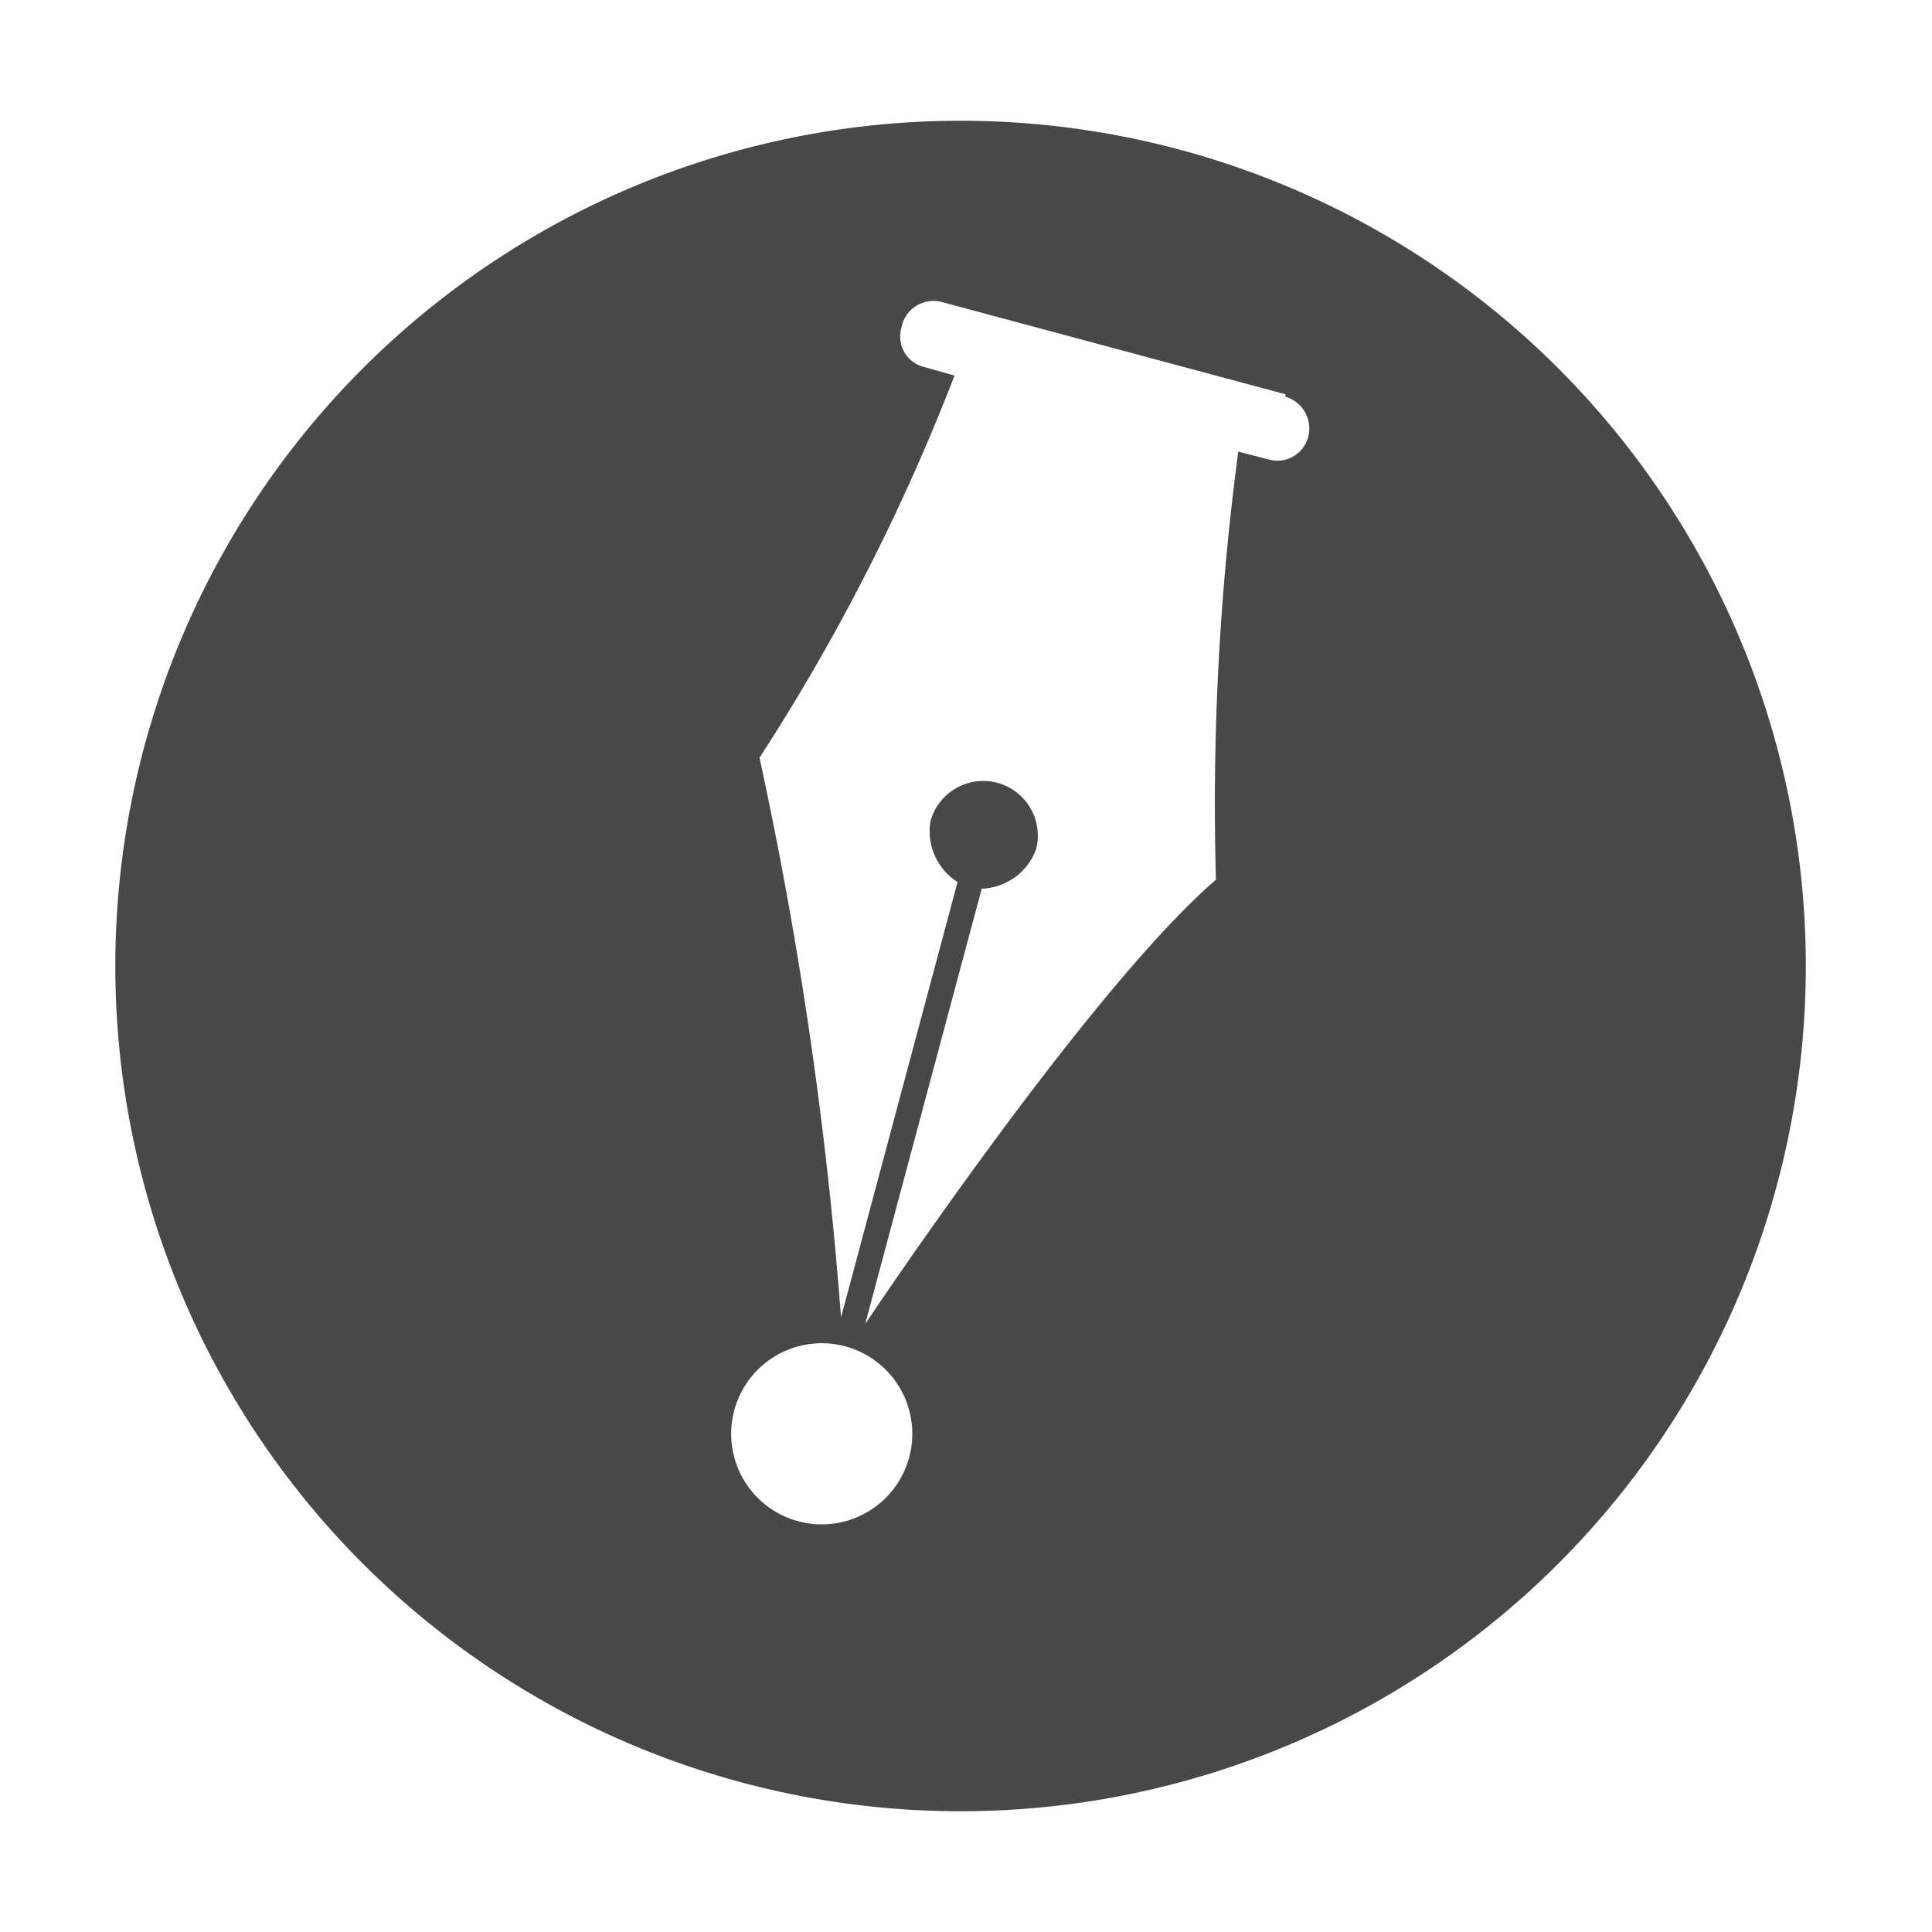 <svg xmlns="http://www.w3.org/2000/svg" width="32" height="32" viewBox="0 0 32 32"><path fill="#484848" fill-rule="evenodd" d="M15.91 2a14 14 0 1 1-14 14a14 14 0 0 1 14-14m-2.69 20.3a1.5 1.5 0 1 1-1.06 1.83a1.5 1.5 0 0 1 1.06-1.83m8.07-15.73a.55.55 0 0 1 .38.66a.53.53 0 0 1-.66.38l-.5-.13a44.09 44.09 0 0 0-.37 7.09c-2.13 1.84-5.81 7.36-5.81 7.36l1.93-7.21a1 1 0 0 0 .9-.65a.9.9 0 1 0-1.75-.46a1 1 0 0 0 .45 1l-1.93 7.21a67.64 67.64 0 0 0-1.35-9.27a34.35 34.35 0 0 0 3.23-6.33l-.5-.14a.52.52 0 0 1-.38-.65a.54.54 0 0 1 .66-.43l5.7 1.53Z"/></svg>
